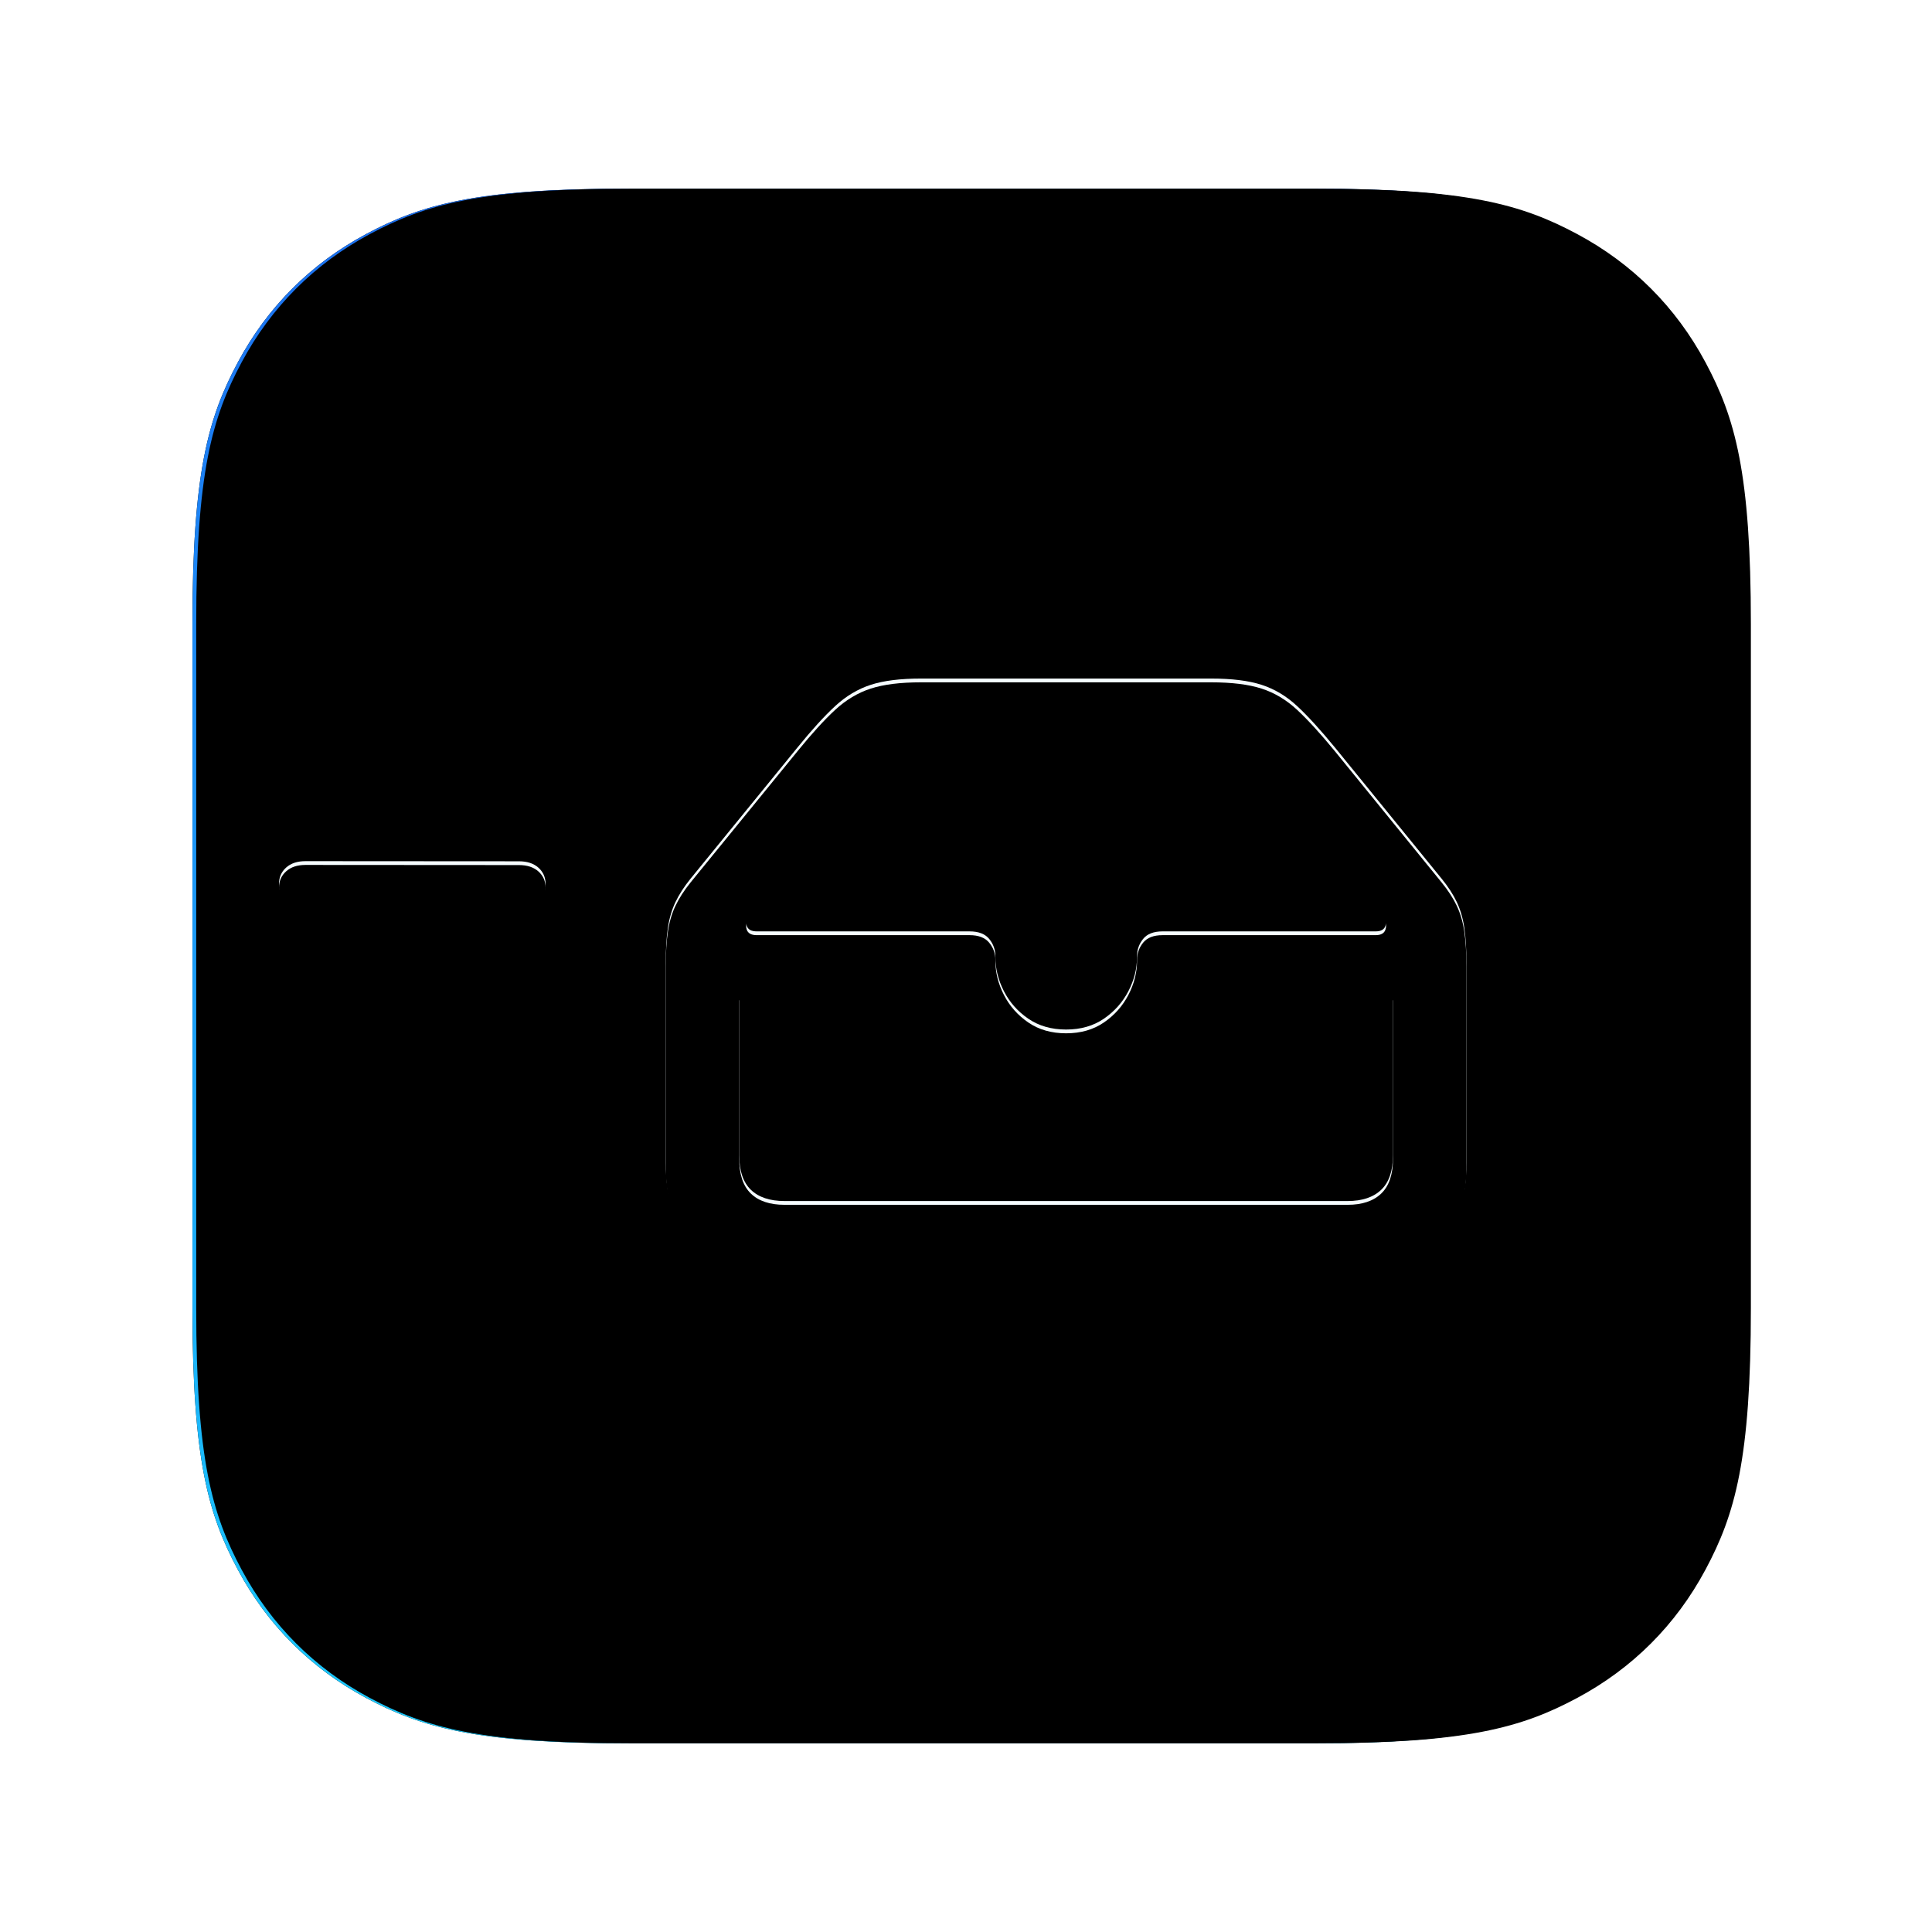 <svg xmlns="http://www.w3.org/2000/svg" xmlns:xlink="http://www.w3.org/1999/xlink" width="512" height="512" viewBox="0 0 512 512"><defs><filter id="b" width="129.1%" height="129.1%" x="-14.6%" y="-14.6%" filterUnits="objectBoundingBox"><feOffset in="SourceAlpha" result="shadowOffsetOuter1"/><feGaussianBlur in="shadowOffsetOuter1" result="shadowBlurOuter1" stdDeviation="20"/><feColorMatrix in="shadowBlurOuter1" values="0 0 0 0 1 0 0 0 0 1 0 0 0 0 1 0 0 0 0.5 0"/></filter><filter id="d" width="120.4%" height="120.4%" x="-10.2%" y="-10.2%" filterUnits="objectBoundingBox"><feMorphology in="SourceAlpha" operator="dilate" radius="1" result="shadowSpreadInner1"/><feGaussianBlur in="shadowSpreadInner1" result="shadowBlurInner1" stdDeviation="1.5"/><feOffset dx="-1" dy="-2" in="shadowBlurInner1" result="shadowOffsetInner1"/><feComposite in="shadowOffsetInner1" in2="SourceAlpha" k2="-1" k3="1" operator="arithmetic" result="shadowInnerInner1"/><feColorMatrix in="shadowInnerInner1" result="shadowMatrixInner1" values="0 0 0 0 0 0 0 0 0 0 0 0 0 0 0 0 0 0 0.2 0"/><feMorphology in="SourceAlpha" operator="dilate" radius="1" result="shadowSpreadInner2"/><feGaussianBlur in="shadowSpreadInner2" result="shadowBlurInner2" stdDeviation="1.5"/><feOffset dx="2" dy="2" in="shadowBlurInner2" result="shadowOffsetInner2"/><feComposite in="shadowOffsetInner2" in2="SourceAlpha" k2="-1" k3="1" operator="arithmetic" result="shadowInnerInner2"/><feColorMatrix in="shadowInnerInner2" result="shadowMatrixInner2" values="0 0 0 0 1 0 0 0 0 1 0 0 0 0 1 0 0 0 0.5 0"/><feMerge><feMergeNode in="shadowMatrixInner1"/><feMergeNode in="shadowMatrixInner2"/></feMerge></filter><filter id="f" width="147.1%" height="163.2%" x="-23.6%" y="-29.1%" filterUnits="objectBoundingBox"><feMorphology in="SourceAlpha" operator="dilate" radius="4" result="shadowSpreadOuter1"/><feOffset dy="4" in="shadowSpreadOuter1" result="shadowOffsetOuter1"/><feGaussianBlur in="shadowOffsetOuter1" result="shadowBlurOuter1" stdDeviation="12"/><feColorMatrix in="shadowBlurOuter1" result="shadowMatrixOuter1" values="0 0 0 0 0 0 0 0 0 0 0 0 0 0 0 0 0 0 0.1 0"/><feMorphology in="SourceAlpha" radius="1" result="shadowSpreadOuter2"/><feOffset dy="2" in="shadowSpreadOuter2" result="shadowOffsetOuter2"/><feGaussianBlur in="shadowOffsetOuter2" result="shadowBlurOuter2" stdDeviation="4"/><feColorMatrix in="shadowBlurOuter2" result="shadowMatrixOuter2" values="0 0 0 0 0.11 0 0 0 0 0.541 0 0 0 0 0.957 0 0 0 0.4 0"/><feMorphology in="SourceAlpha" radius="1" result="shadowSpreadOuter3"/><feOffset dy="-2" in="shadowSpreadOuter3" result="shadowOffsetOuter3"/><feGaussianBlur in="shadowOffsetOuter3" result="shadowBlurOuter3" stdDeviation="4"/><feColorMatrix in="shadowBlurOuter3" result="shadowMatrixOuter3" values="0 0 0 0 1 0 0 0 0 1 0 0 0 0 1 0 0 0 0.5 0"/><feMerge><feMergeNode in="shadowMatrixOuter1"/><feMergeNode in="shadowMatrixOuter2"/><feMergeNode in="shadowMatrixOuter3"/></feMerge></filter><filter id="g" width="132%" height="143%" x="-16%" y="-18.9%" filterUnits="objectBoundingBox"><feGaussianBlur in="SourceAlpha" result="shadowBlurInner1" stdDeviation="1.5"/><feOffset dy="1" in="shadowBlurInner1" result="shadowOffsetInner1"/><feComposite in="shadowOffsetInner1" in2="SourceAlpha" k2="-1" k3="1" operator="arithmetic" result="shadowInnerInner1"/><feColorMatrix in="shadowInnerInner1" values="0 0 0 0 1 0 0 0 0 1 0 0 0 0 1 0 0 0 1 0"/></filter><filter id="i" width="241.6%" height="237.9%" x="-70.8%" y="-63.4%" filterUnits="objectBoundingBox"><feMorphology in="SourceAlpha" operator="dilate" radius="4" result="shadowSpreadOuter1"/><feOffset dy="4" in="shadowSpreadOuter1" result="shadowOffsetOuter1"/><feGaussianBlur in="shadowOffsetOuter1" result="shadowBlurOuter1" stdDeviation="12"/><feColorMatrix in="shadowBlurOuter1" result="shadowMatrixOuter1" values="0 0 0 0 0 0 0 0 0 0 0 0 0 0 0 0 0 0 0.1 0"/><feMorphology in="SourceAlpha" radius="1" result="shadowSpreadOuter2"/><feOffset dy="2" in="shadowSpreadOuter2" result="shadowOffsetOuter2"/><feGaussianBlur in="shadowOffsetOuter2" result="shadowBlurOuter2" stdDeviation="4"/><feColorMatrix in="shadowBlurOuter2" result="shadowMatrixOuter2" values="0 0 0 0 0.11 0 0 0 0 0.541 0 0 0 0 0.957 0 0 0 0.4 0"/><feMorphology in="SourceAlpha" radius="1" result="shadowSpreadOuter3"/><feOffset dy="-2" in="shadowSpreadOuter3" result="shadowOffsetOuter3"/><feGaussianBlur in="shadowOffsetOuter3" result="shadowBlurOuter3" stdDeviation="4"/><feColorMatrix in="shadowBlurOuter3" result="shadowMatrixOuter3" values="0 0 0 0 1 0 0 0 0 1 0 0 0 0 1 0 0 0 0.5 0"/><feMerge><feMergeNode in="shadowMatrixOuter1"/><feMergeNode in="shadowMatrixOuter2"/><feMergeNode in="shadowMatrixOuter3"/></feMerge></filter><filter id="j" width="196.3%" height="193.8%" x="-48.1%" y="-41.4%" filterUnits="objectBoundingBox"><feGaussianBlur in="SourceAlpha" result="shadowBlurInner1" stdDeviation="1.5"/><feOffset dy="1" in="shadowBlurInner1" result="shadowOffsetInner1"/><feComposite in="shadowOffsetInner1" in2="SourceAlpha" k2="-1" k3="1" operator="arithmetic" result="shadowInnerInner1"/><feColorMatrix in="shadowInnerInner1" values="0 0 0 0 1 0 0 0 0 1 0 0 0 0 1 0 0 0 1 0"/></filter><path id="a" d="M166.375,50 L347.625,50 C387.744,50 402.291,54.177 416.958,62.021 C431.625,69.865 443.135,81.375 450.979,96.042 C458.823,110.709 463,125.256 463,165.375 L463,346.625 C463,386.744 458.823,401.291 450.979,415.958 C443.135,430.625 431.625,442.135 416.958,449.979 C402.291,457.823 387.744,462 347.625,462 L166.375,462 C126.256,462 111.709,457.823 97.042,449.979 C82.375,442.135 70.865,430.625 63.021,415.958 C55.177,401.291 51,386.744 51,346.625 L51,165.375 C51,125.256 55.177,110.709 63.021,96.042 C70.865,81.375 82.375,69.865 97.042,62.021 C111.709,54.177 126.256,50 166.375,50 Z"/><path id="e" d="M206.678,338.148 L358.375,338.148 C368.288,338.148 375.807,335.601 380.93,330.507 C386.053,325.413 388.615,317.96 388.615,308.15 L388.615,255.151 C388.615,251.511 388.429,248.422 388.056,245.884 C387.683,243.346 387.02,241.072 386.069,239.061 C385.117,237.05 383.78,234.987 382.057,232.871 L353.74,198.053 C349.945,193.428 346.62,189.787 343.764,187.129 C340.907,184.472 337.762,182.59 334.328,181.484 C330.895,180.378 326.444,179.825 320.976,179.825 L244.076,179.825 C238.609,179.825 234.168,180.378 230.754,181.484 C227.341,182.59 224.195,184.472 221.319,187.129 C218.442,189.787 215.127,193.428 211.373,198.053 L182.996,232.871 C181.291,234.987 179.957,237.055 178.996,239.075 C178.036,241.095 177.369,243.369 176.996,245.898 C176.623,248.426 176.436,251.511 176.436,255.151 L176.436,308.15 C176.436,317.96 179.008,325.413 184.152,330.507 C189.296,335.601 196.805,338.148 206.678,338.148 Z M207.931,318.287 C204.014,318.287 201.029,317.29 198.978,315.297 C196.927,313.304 195.901,310.25 195.901,306.135 L195.901,264.073 L247.477,264.073 C248.568,269.253 250.747,273.876 254.015,277.94 C257.283,282.005 261.358,285.202 266.241,287.532 C271.123,289.863 276.552,291.028 282.526,291.028 C288.541,291.028 293.99,289.852 298.872,287.502 C303.755,285.151 307.82,281.943 311.068,277.879 C314.315,273.815 316.485,269.213 317.576,264.073 L369.152,264.073 L369.152,306.135 C369.152,310.25 368.116,313.304 366.044,315.297 C363.972,317.29 360.998,318.287 357.122,318.287 L207.931,318.287 Z M282.526,272.837 C278.639,272.837 275.298,271.879 272.505,269.964 C269.711,268.049 267.56,265.62 266.052,262.675 C264.544,259.731 263.79,256.721 263.79,253.646 L263.79,253.407 C263.79,251.693 263.243,250.167 262.15,248.83 C261.057,247.493 259.322,246.825 256.944,246.825 L200.534,246.825 C199.084,246.825 198.2,246.324 197.882,245.321 C197.564,244.318 197.783,243.35 198.538,242.416 L230.221,202.863 C232.085,200.499 234.127,198.769 236.349,197.673 C238.57,196.577 241.1,196.029 243.938,196.029 L321.114,196.029 C323.992,196.029 326.532,196.577 328.734,197.673 C330.935,198.769 332.968,200.499 334.831,202.863 L366.575,242.416 C367.289,243.35 367.487,244.318 367.169,245.321 C366.851,246.324 365.988,246.825 364.579,246.825 L308.109,246.825 C305.73,246.825 304.005,247.493 302.932,248.83 C301.859,250.167 301.323,251.693 301.323,253.407 L301.323,253.646 C301.323,256.721 300.559,259.731 299.03,262.675 C297.501,265.62 295.34,268.049 292.547,269.964 C289.753,271.879 286.413,272.837 282.526,272.837 Z"/><path id="h" d="M144.583,234.279 C144.583,232.522 143.953,231.078 142.693,229.947 C141.433,228.817 139.715,228.252 137.538,228.252 L80.947,228.216 C78.794,228.216 77.087,228.781 75.828,229.912 C74.568,231.042 73.938,232.486 73.938,234.243 C73.938,235.173 74.114,236.058 74.466,236.899 C74.817,237.74 75.24,238.688 75.735,239.742 L102.651,295.373 C103.594,297.331 104.595,298.716 105.653,299.529 C106.711,300.342 107.907,300.749 109.242,300.749 C110.601,300.749 111.804,300.342 112.85,299.529 C113.896,298.716 114.902,297.331 115.87,295.373 L142.75,239.742 C143.268,238.712 143.704,237.776 144.055,236.935 C144.407,236.095 144.583,235.209 144.583,234.279 Z"/><linearGradient id="c" x1="0%" x2="0%" y1="100%" y2="0%"><stop offset="0%" stop-color="#1BC9FC"/><stop offset="100%" stop-color="#1C70F1"/></linearGradient></defs><g fill="none" fill-rule="evenodd"><g fill-rule="nonzero"><use xlink:href="#a" fill="#000" filter="url(#b)"/><use xlink:href="#a" fill="url(#c)"/><use xlink:href="#a" fill="#000" filter="url(#d)"/></g><g fill-rule="nonzero"><use xlink:href="#e" fill="#000" filter="url(#f)"/><use xlink:href="#e" fill="#F5FCFF"/><use xlink:href="#e" fill="#000" filter="url(#g)"/></g><g fill-rule="nonzero"><use xlink:href="#h" fill="#000" filter="url(#i)"/><use xlink:href="#h" fill="#F5FCFF"/><use xlink:href="#h" fill="#000" filter="url(#j)"/></g></g></svg>